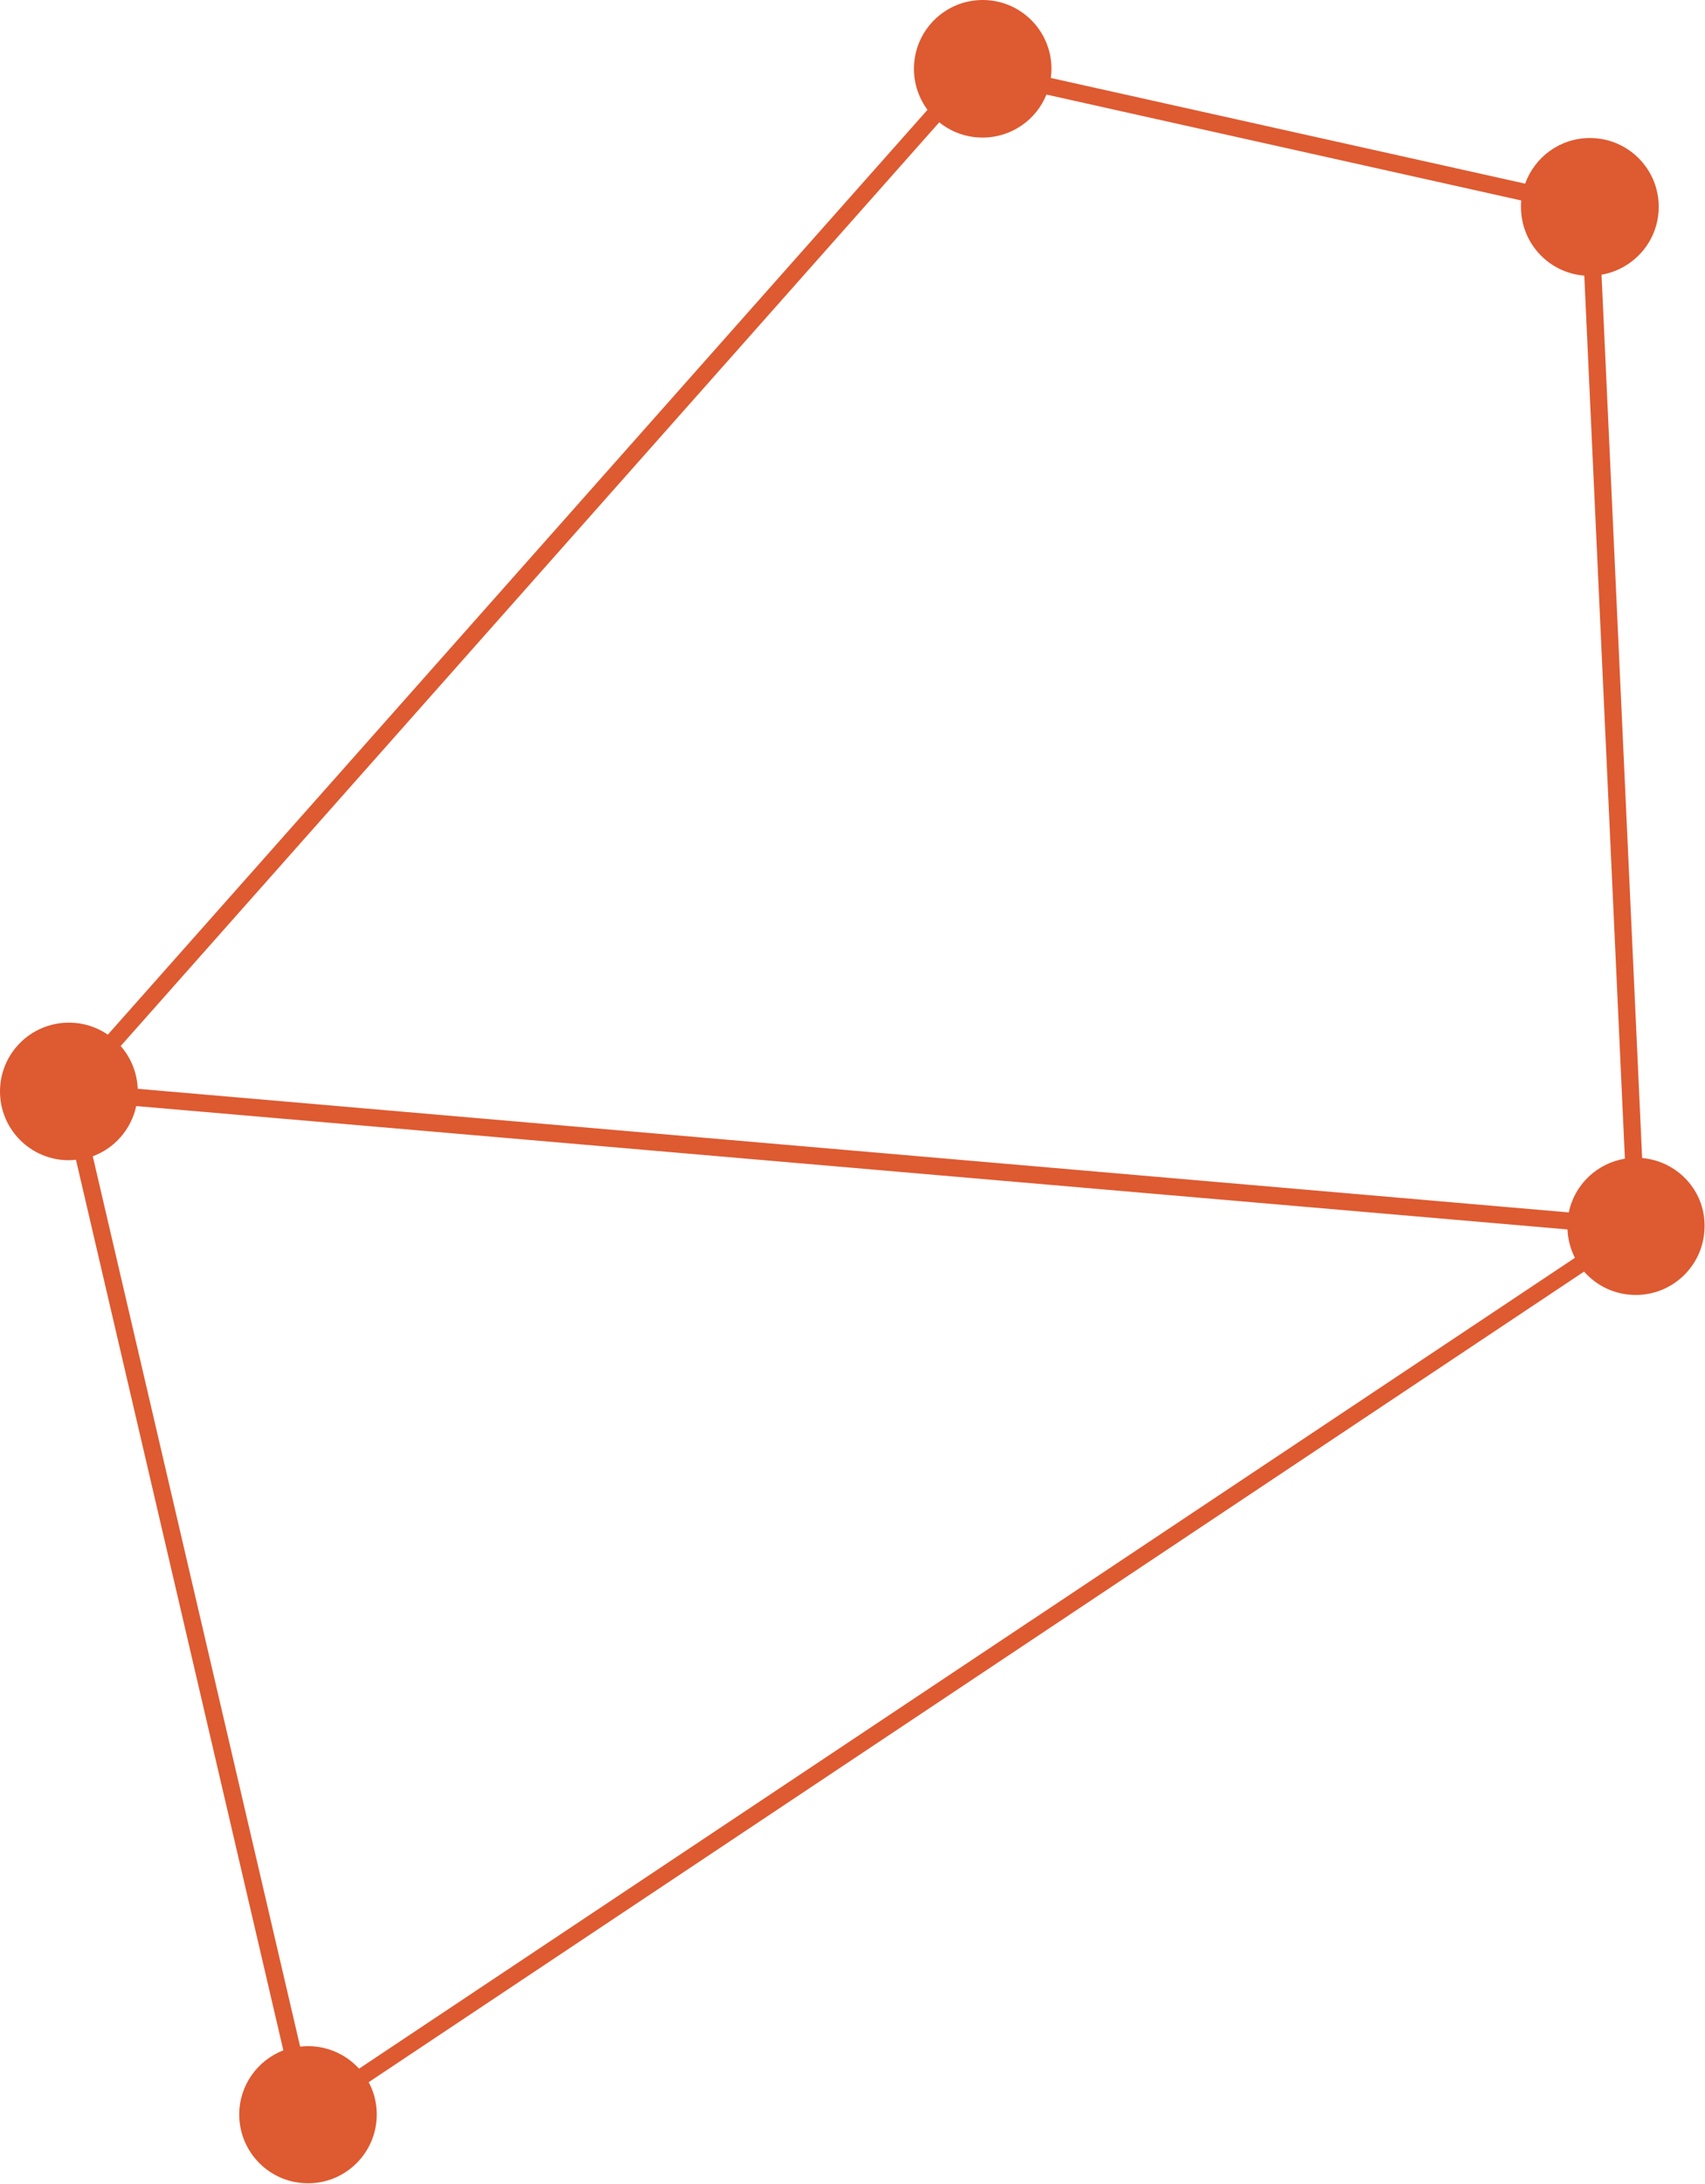 <?xml version="1.0" encoding="utf-8"?>
<!-- Generator: Adobe Illustrator 24.2.3, SVG Export Plug-In . SVG Version: 6.00 Build 0)  -->
<svg version="1.1" id="Calque_1" xmlns="http://www.w3.org/2000/svg" xmlns:xlink="http://www.w3.org/1999/xlink" x="0px" y="0px"
	 viewBox="0 0 781.1 1000" enable-background="new 0 0 781.1 1000" xml:space="preserve">
<path fill="#DE5A31" d="M752.3,530.3l-18.6-404.5c14.9-2.6,26.2-15.5,26.2-31.1c0-17.4-14.1-31.5-31.5-31.5
	c-13.7,0-25.3,8.7-29.7,20.9L481.4,35.7c0.2-1.4,0.3-2.8,0.3-4.2c0-17.4-14.1-31.5-31.5-31.5c-17.4,0-31.5,14.1-31.5,31.5
	c0,7,2.3,13.5,6.2,18.8L49.4,473.8c-5.1-3.5-11.2-5.5-17.8-5.5C14.1,468.3,0,482.4,0,499.8c0,17.4,14.1,31.5,31.5,31.5
	c1.1,0,2.2-0.1,3.3-0.2l95,407.8c-11.8,4.6-20.2,16-20.2,29.4c0,17.4,14.1,31.5,31.5,31.5s31.5-14.1,31.5-31.5
	c0-5.3-1.3-10.4-3.7-14.8l556.8-371.2c5.8,6.6,14.2,10.7,23.7,10.7c17.4,0,31.5-14.1,31.5-31.5C781.1,545.2,768.4,531.7,752.3,530.3
	z M696.9,91.8c-0.1,1-0.1,2-0.1,3c0,16.6,12.8,30.2,29,31.4l18.6,404.4c-12.8,2.1-23.1,11.9-25.7,24.6L63.1,498.6
	c-0.3-7.5-3.2-14.3-7.8-19.6L430.3,56c5.4,4.4,12.3,7,19.9,7c13.2,0,24.6-8.2,29.2-19.7L696.9,91.8z M164.5,947.3
	c-5.8-6.3-14.1-10.3-23.3-10.3c-1.2,0-2.5,0.1-3.7,0.2l-95-407.7c10-3.7,17.6-12.3,19.9-23L718.1,563c0.2,4.7,1.4,9,3.4,13
	L164.5,947.3z"/>
</svg>
